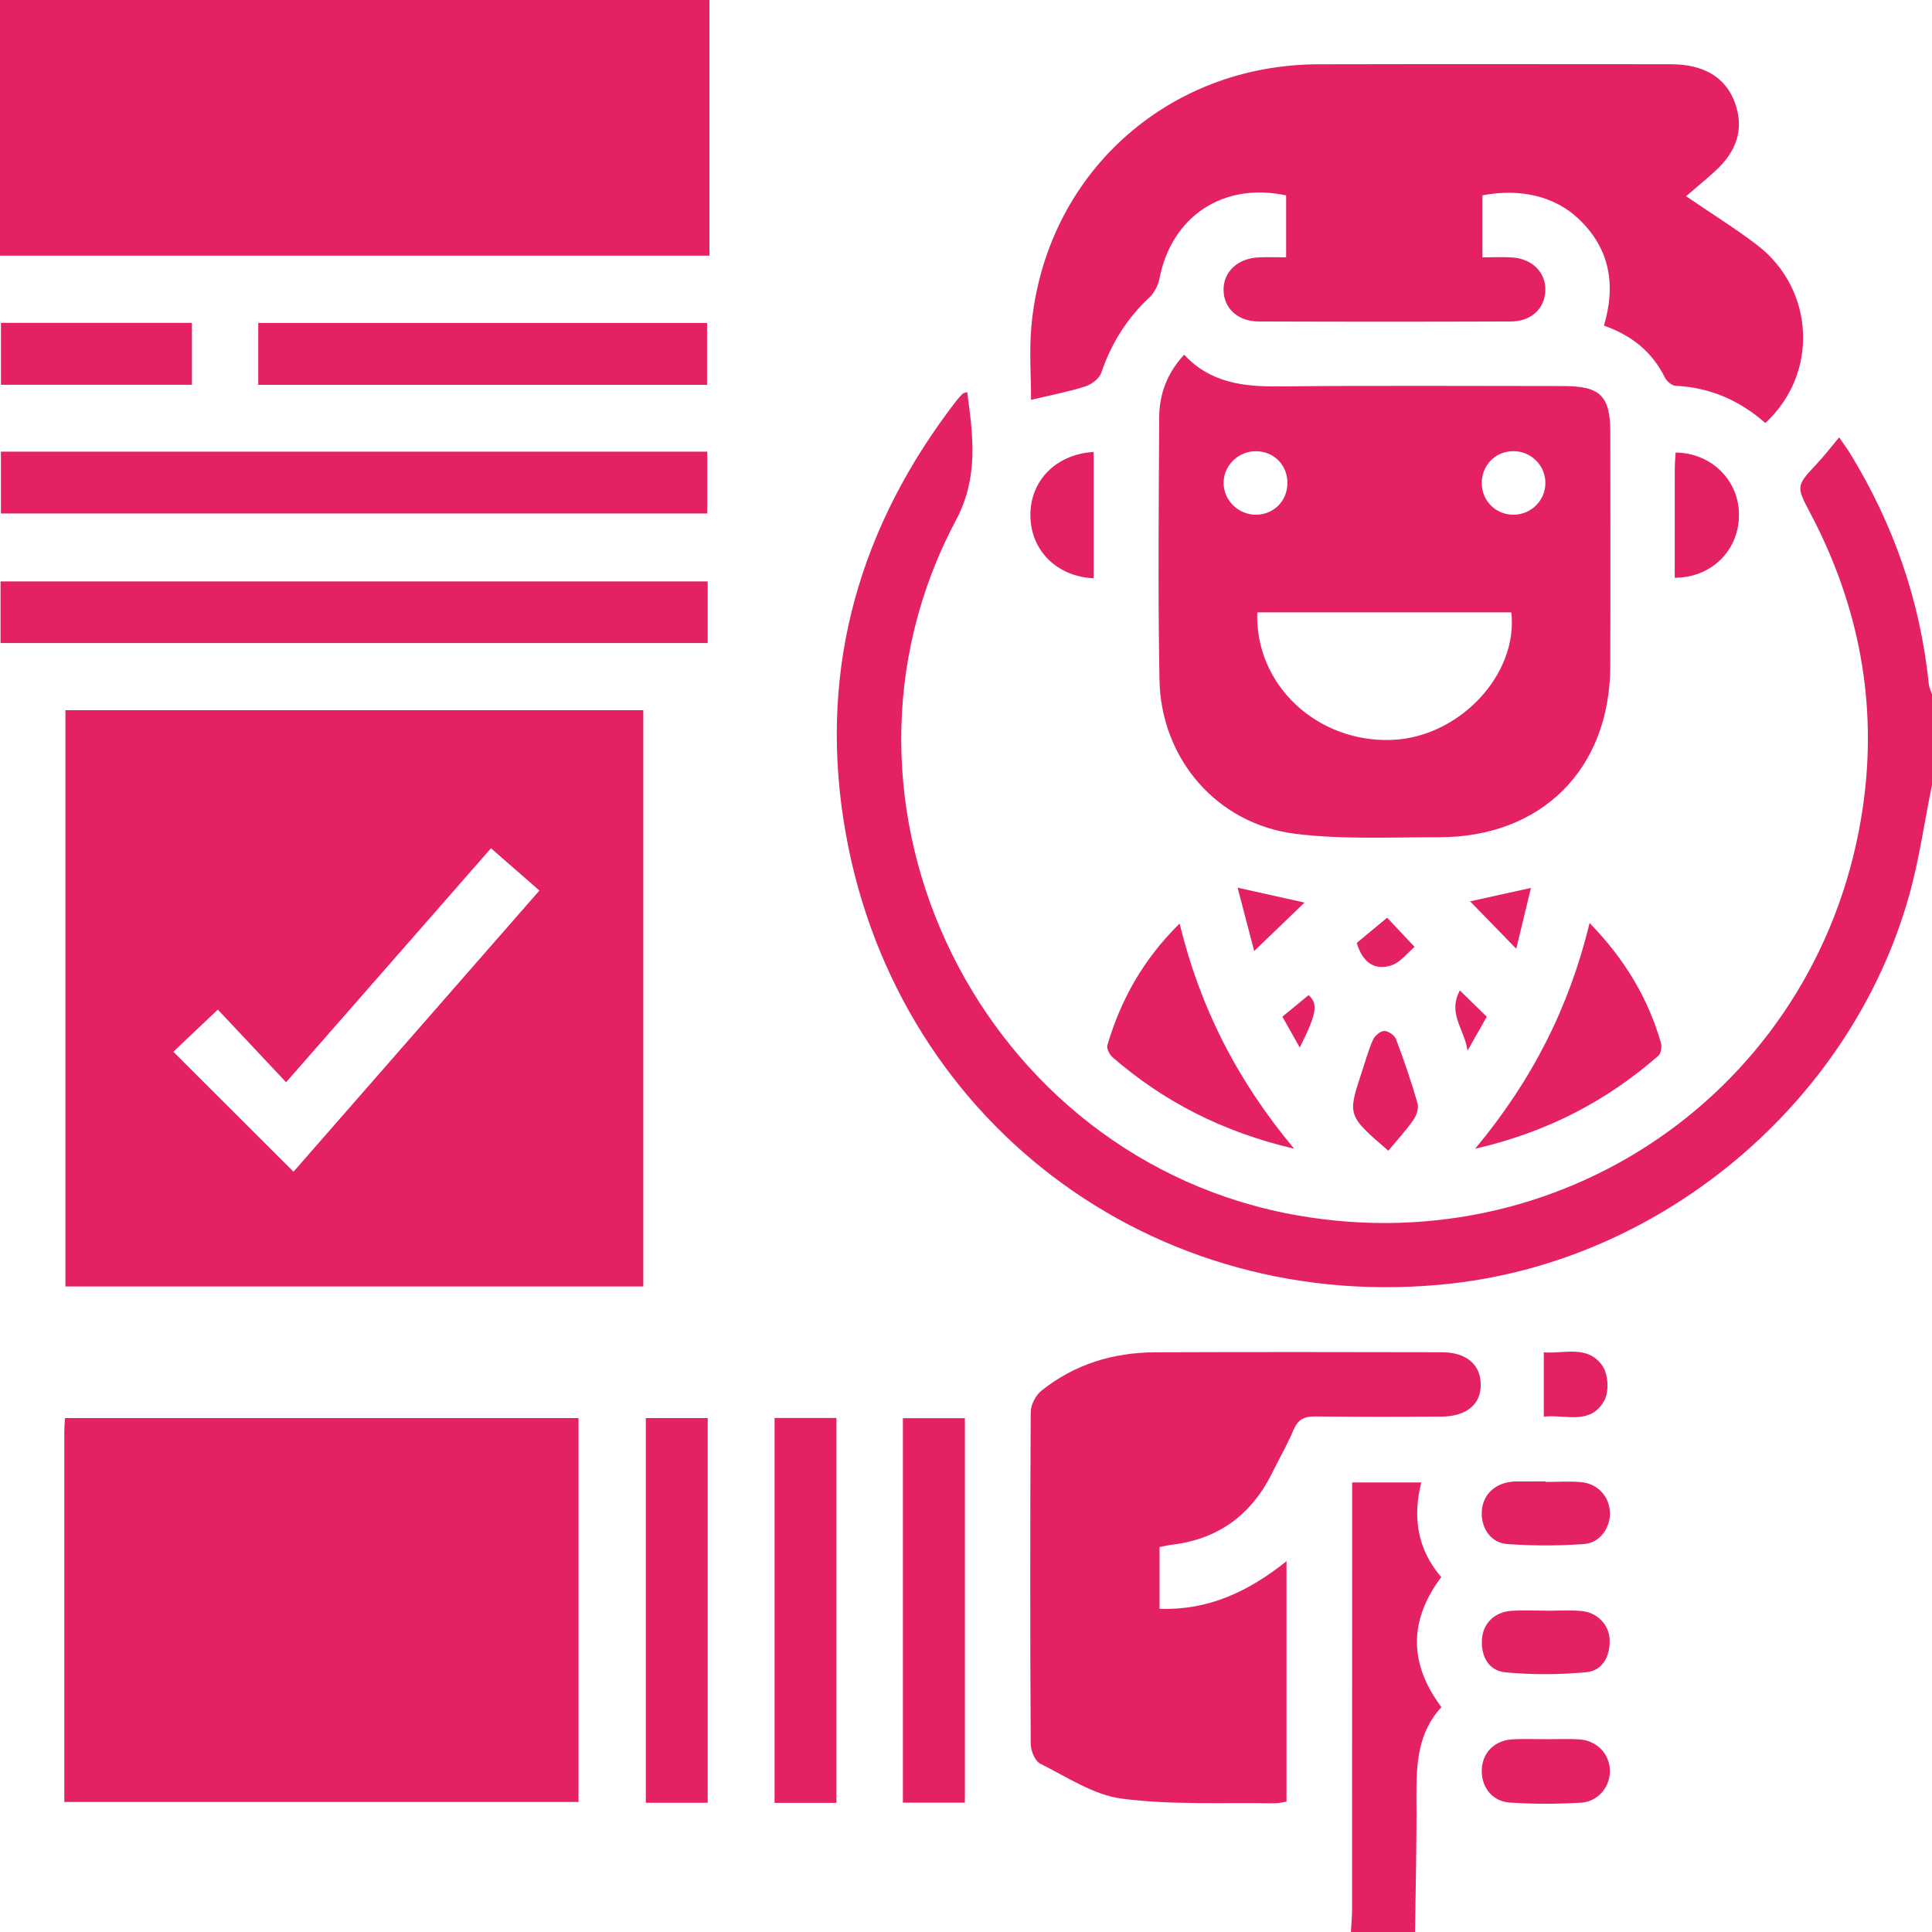 <svg width="36" height="36" viewBox="0 0 36 36" fill="none" xmlns="http://www.w3.org/2000/svg">
      <path d="M13.219 0H0V4.764H13.219V0Z" fill="#e52165" />
      <path d="M36 12.938V14.626C35.857 15.323 35.76 16.032 35.566 16.714C34.481 20.538 31.005 23.468 27.06 23.915C21.479 24.548 16.58 20.849 15.717 15.276C15.27 12.389 16.035 9.778 17.821 7.467C17.857 7.421 17.896 7.377 17.939 7.336C17.953 7.322 17.979 7.321 18.022 7.305C18.132 8.124 18.24 8.892 17.809 9.701C15.003 14.983 18.294 21.627 24.192 22.65C29.269 23.53 33.967 20.146 34.711 15.046C34.991 13.123 34.644 11.294 33.738 9.573C33.465 9.055 33.464 9.06 33.864 8.631C33.999 8.487 34.12 8.328 34.269 8.15C34.345 8.261 34.419 8.357 34.482 8.462C35.287 9.78 35.782 11.204 35.94 12.743C35.946 12.81 35.979 12.873 36 12.938Z" fill="#e52165" />
      <path d="M26.393 33.473C26.4 34.315 26.378 35.158 26.367 36H25.172C25.179 35.86 25.194 35.72 25.194 35.581C25.195 33.073 25.195 30.565 25.195 28.057V27.623H26.483C26.319 28.279 26.413 28.87 26.855 29.387C26.26 30.186 26.242 30.986 26.859 31.81C26.421 32.279 26.39 32.865 26.393 33.473Z" fill="#e52165" />
      <path d="M1.219 13.234V23.971H11.987V13.234H1.219ZM5.469 21.833C4.719 21.084 3.983 20.351 3.23 19.598C3.495 19.347 3.765 19.091 4.059 18.812C4.463 19.242 4.884 19.691 5.331 20.166C6.631 18.681 7.876 17.26 9.149 15.806C9.446 16.066 9.732 16.316 10.051 16.594C8.509 18.358 6.981 20.104 5.469 21.833Z" fill="#e52165" />
      <path d="M10.78 26.424V33.577H1.198C1.198 31.262 1.197 28.979 1.198 26.695C1.198 26.613 1.205 26.532 1.211 26.424H10.78Z" fill="#e52165" />
      <path d="M30.006 8.052C30.005 7.383 29.818 7.195 29.149 7.194C27.38 7.193 25.61 7.183 23.841 7.2C23.175 7.207 22.553 7.137 22.065 6.609C21.745 6.955 21.602 7.347 21.6 7.777C21.592 9.406 21.575 11.034 21.605 12.663C21.631 14.142 22.678 15.356 24.14 15.537C25.017 15.646 25.917 15.599 26.805 15.601C28.725 15.605 30 14.331 30.005 12.411C30.01 10.957 30.007 9.505 30.006 8.052ZM22.8 8.995C22.802 8.669 23.081 8.401 23.411 8.408C23.735 8.413 23.983 8.66 23.989 8.984C23.996 9.325 23.742 9.588 23.405 9.591C23.074 9.593 22.798 9.322 22.8 8.995ZM25.94 13.787C24.545 13.843 23.383 12.765 23.427 11.411H28.161C28.293 12.568 27.192 13.737 25.94 13.787ZM28.206 9.591C27.884 9.594 27.626 9.35 27.611 9.03C27.596 8.691 27.843 8.419 28.178 8.407C28.511 8.395 28.788 8.655 28.796 8.985C28.804 9.315 28.539 9.588 28.206 9.591Z" fill="#e52165" />
      <path d="M32.894 7.882C32.421 7.465 31.868 7.219 31.224 7.189C31.154 7.186 31.057 7.106 31.023 7.036C30.788 6.558 30.407 6.251 29.887 6.067C30.114 5.307 29.998 4.626 29.41 4.073C28.968 3.656 28.325 3.505 27.623 3.64V4.796C27.814 4.796 27.997 4.785 28.179 4.797C28.562 4.824 28.812 5.086 28.795 5.427C28.778 5.755 28.531 5.988 28.157 5.99C26.586 5.996 25.017 5.996 23.448 5.99C23.058 5.988 22.799 5.737 22.799 5.398C22.8 5.063 23.06 4.817 23.448 4.796C23.61 4.787 23.774 4.795 23.965 4.795V3.641C22.794 3.389 21.828 4.031 21.604 5.195C21.58 5.319 21.509 5.456 21.417 5.543C20.996 5.936 20.705 6.402 20.52 6.947C20.483 7.055 20.34 7.163 20.223 7.2C19.926 7.297 19.616 7.354 19.212 7.451C19.212 6.997 19.177 6.536 19.218 6.084C19.473 3.266 21.732 1.206 24.563 1.198C26.754 1.193 28.944 1.196 31.135 1.197C31.736 1.197 32.145 1.433 32.32 1.895C32.516 2.41 32.348 2.834 31.959 3.189C31.795 3.339 31.622 3.479 31.418 3.656C31.922 4.001 32.351 4.266 32.748 4.571C33.818 5.396 33.891 6.967 32.894 7.882Z" fill="#e52165" />
      <path d="M27.591 25.784C27.601 26.163 27.334 26.393 26.859 26.396C26.076 26.402 25.291 26.404 24.506 26.393C24.303 26.391 24.185 26.451 24.103 26.643C23.99 26.912 23.843 27.166 23.714 27.428C23.331 28.214 22.716 28.677 21.841 28.783C21.773 28.791 21.704 28.808 21.606 28.827V29.978C22.508 30.01 23.258 29.662 23.972 29.091V33.571C23.9 33.581 23.823 33.604 23.746 33.602C22.799 33.585 21.843 33.636 20.908 33.516C20.379 33.448 19.881 33.111 19.384 32.864C19.285 32.814 19.206 32.622 19.206 32.495C19.194 30.434 19.194 28.373 19.206 26.313C19.207 26.177 19.298 26 19.406 25.913C20.022 25.42 20.743 25.202 21.526 25.198C23.305 25.191 25.086 25.193 26.865 25.197C27.32 25.198 27.582 25.421 27.591 25.784Z" fill="#e52165" />
      <path d="M13.179 8.416H0.017V9.568H13.179V8.416Z" fill="#e52165" />
      <path d="M13.187 10.834H0.01V11.982H13.187V10.834Z" fill="#e52165" />
      <path d="M13.175 6.018H4.812V7.171H13.175V6.018Z" fill="#e52165" />
      <path d="M17.979 26.426H16.824V33.59H17.979V26.426Z" fill="#e52165" />
      <path d="M13.187 26.424H12.034V33.592H13.187V26.424Z" fill="#e52165" />
      <path d="M15.586 26.422H14.433V33.594H15.586V26.422Z" fill="#e52165" />
      <path d="M30.903 19.671C29.938 20.513 28.838 21.094 27.487 21.405C28.549 20.131 29.239 18.77 29.62 17.199C30.276 17.874 30.708 18.598 30.949 19.432C30.969 19.504 30.952 19.628 30.903 19.671Z" fill="#e52165" />
      <path d="M24.115 21.405C22.771 21.089 21.685 20.525 20.733 19.703C20.675 19.652 20.616 19.538 20.634 19.476C20.885 18.625 21.306 17.872 21.98 17.209C22.361 18.771 23.05 20.13 24.115 21.405Z" fill="#e52165" />
      <path d="M3.576 6.016H0.018V7.17H3.576V6.016Z" fill="#e52165" />
      <path d="M29.461 33.59C29.019 33.617 28.571 33.618 28.129 33.588C27.793 33.565 27.588 33.278 27.612 32.951C27.635 32.642 27.858 32.427 28.193 32.409C28.403 32.399 28.614 32.407 28.824 32.407C29.022 32.408 29.222 32.399 29.42 32.41C29.742 32.43 29.976 32.66 29.997 32.962C30.019 33.272 29.792 33.57 29.461 33.59Z" fill="#e52165" />
      <path d="M29.994 30.572C29.996 30.872 29.858 31.134 29.554 31.16C29.057 31.205 28.551 31.209 28.055 31.162C27.739 31.133 27.594 30.867 27.614 30.545C27.634 30.248 27.85 30.036 28.165 30.015C28.375 30.001 28.586 30.012 28.797 30.012C28.797 30.013 28.797 30.013 28.797 30.014C29.018 30.014 29.242 30 29.463 30.018C29.763 30.042 29.994 30.281 29.994 30.572Z" fill="#e52165" />
      <path d="M29.516 28.771C29.041 28.805 28.559 28.805 28.083 28.771C27.778 28.748 27.599 28.474 27.61 28.174C27.622 27.876 27.826 27.658 28.136 27.614C28.17 27.608 28.205 27.605 28.24 27.605C28.427 27.604 28.614 27.604 28.801 27.604V27.614C29.023 27.614 29.247 27.597 29.467 27.618C29.772 27.647 29.985 27.885 29.998 28.174C30.012 28.46 29.817 28.749 29.516 28.771Z" fill="#e52165" />
      <path d="M20.378 8.422V10.775C19.698 10.745 19.213 10.264 19.2 9.623C19.186 8.968 19.669 8.463 20.378 8.422Z" fill="#e52165" />
      <path d="M32.403 9.62C32.389 10.267 31.885 10.765 31.206 10.766C31.206 10.09 31.206 9.414 31.207 8.738C31.207 8.636 31.217 8.533 31.223 8.432C31.905 8.442 32.417 8.967 32.403 9.62Z" fill="#e52165" />
      <path d="M26.34 20.863C26.201 21.063 26.034 21.244 25.869 21.442C25.107 20.784 25.107 20.784 25.377 19.971C25.443 19.772 25.498 19.567 25.583 19.376C25.617 19.301 25.718 19.213 25.791 19.211C25.865 19.208 25.984 19.289 26.012 19.361C26.16 19.754 26.297 20.152 26.413 20.555C26.439 20.644 26.398 20.781 26.34 20.863Z" fill="#e52165" />
      <path d="M29.895 26.095C29.639 26.566 29.161 26.352 28.766 26.397V25.199C29.136 25.232 29.586 25.049 29.863 25.456C29.968 25.611 29.984 25.931 29.895 26.095Z" fill="#e52165" />
      <path d="M24.308 16.818C23.997 17.118 23.704 17.4 23.37 17.721C23.269 17.334 23.169 16.953 23.061 16.541C23.505 16.64 23.896 16.726 24.308 16.818Z" fill="#e52165" />
      <path d="M28.527 16.545C28.431 16.942 28.341 17.317 28.253 17.679C27.953 17.371 27.668 17.078 27.393 16.795C27.707 16.726 28.089 16.642 28.527 16.545Z" fill="#e52165" />
      <path d="M26.359 17.644C26.22 17.761 26.092 17.935 25.926 17.988C25.616 18.089 25.389 17.937 25.281 17.57C25.439 17.439 25.625 17.285 25.848 17.1C25.984 17.244 26.142 17.413 26.359 17.644Z" fill="#e52165" />
      <path d="M27.704 18.945C27.597 19.133 27.501 19.303 27.346 19.576C27.279 19.157 26.973 18.889 27.202 18.455C27.397 18.645 27.546 18.791 27.704 18.945Z" fill="#e52165" />
      <path d="M24.219 19.519C24.101 19.31 24.005 19.14 23.895 18.944C24.06 18.808 24.22 18.677 24.383 18.543C24.562 18.7 24.541 18.881 24.219 19.519Z" fill="#e52165" />
    </svg>
